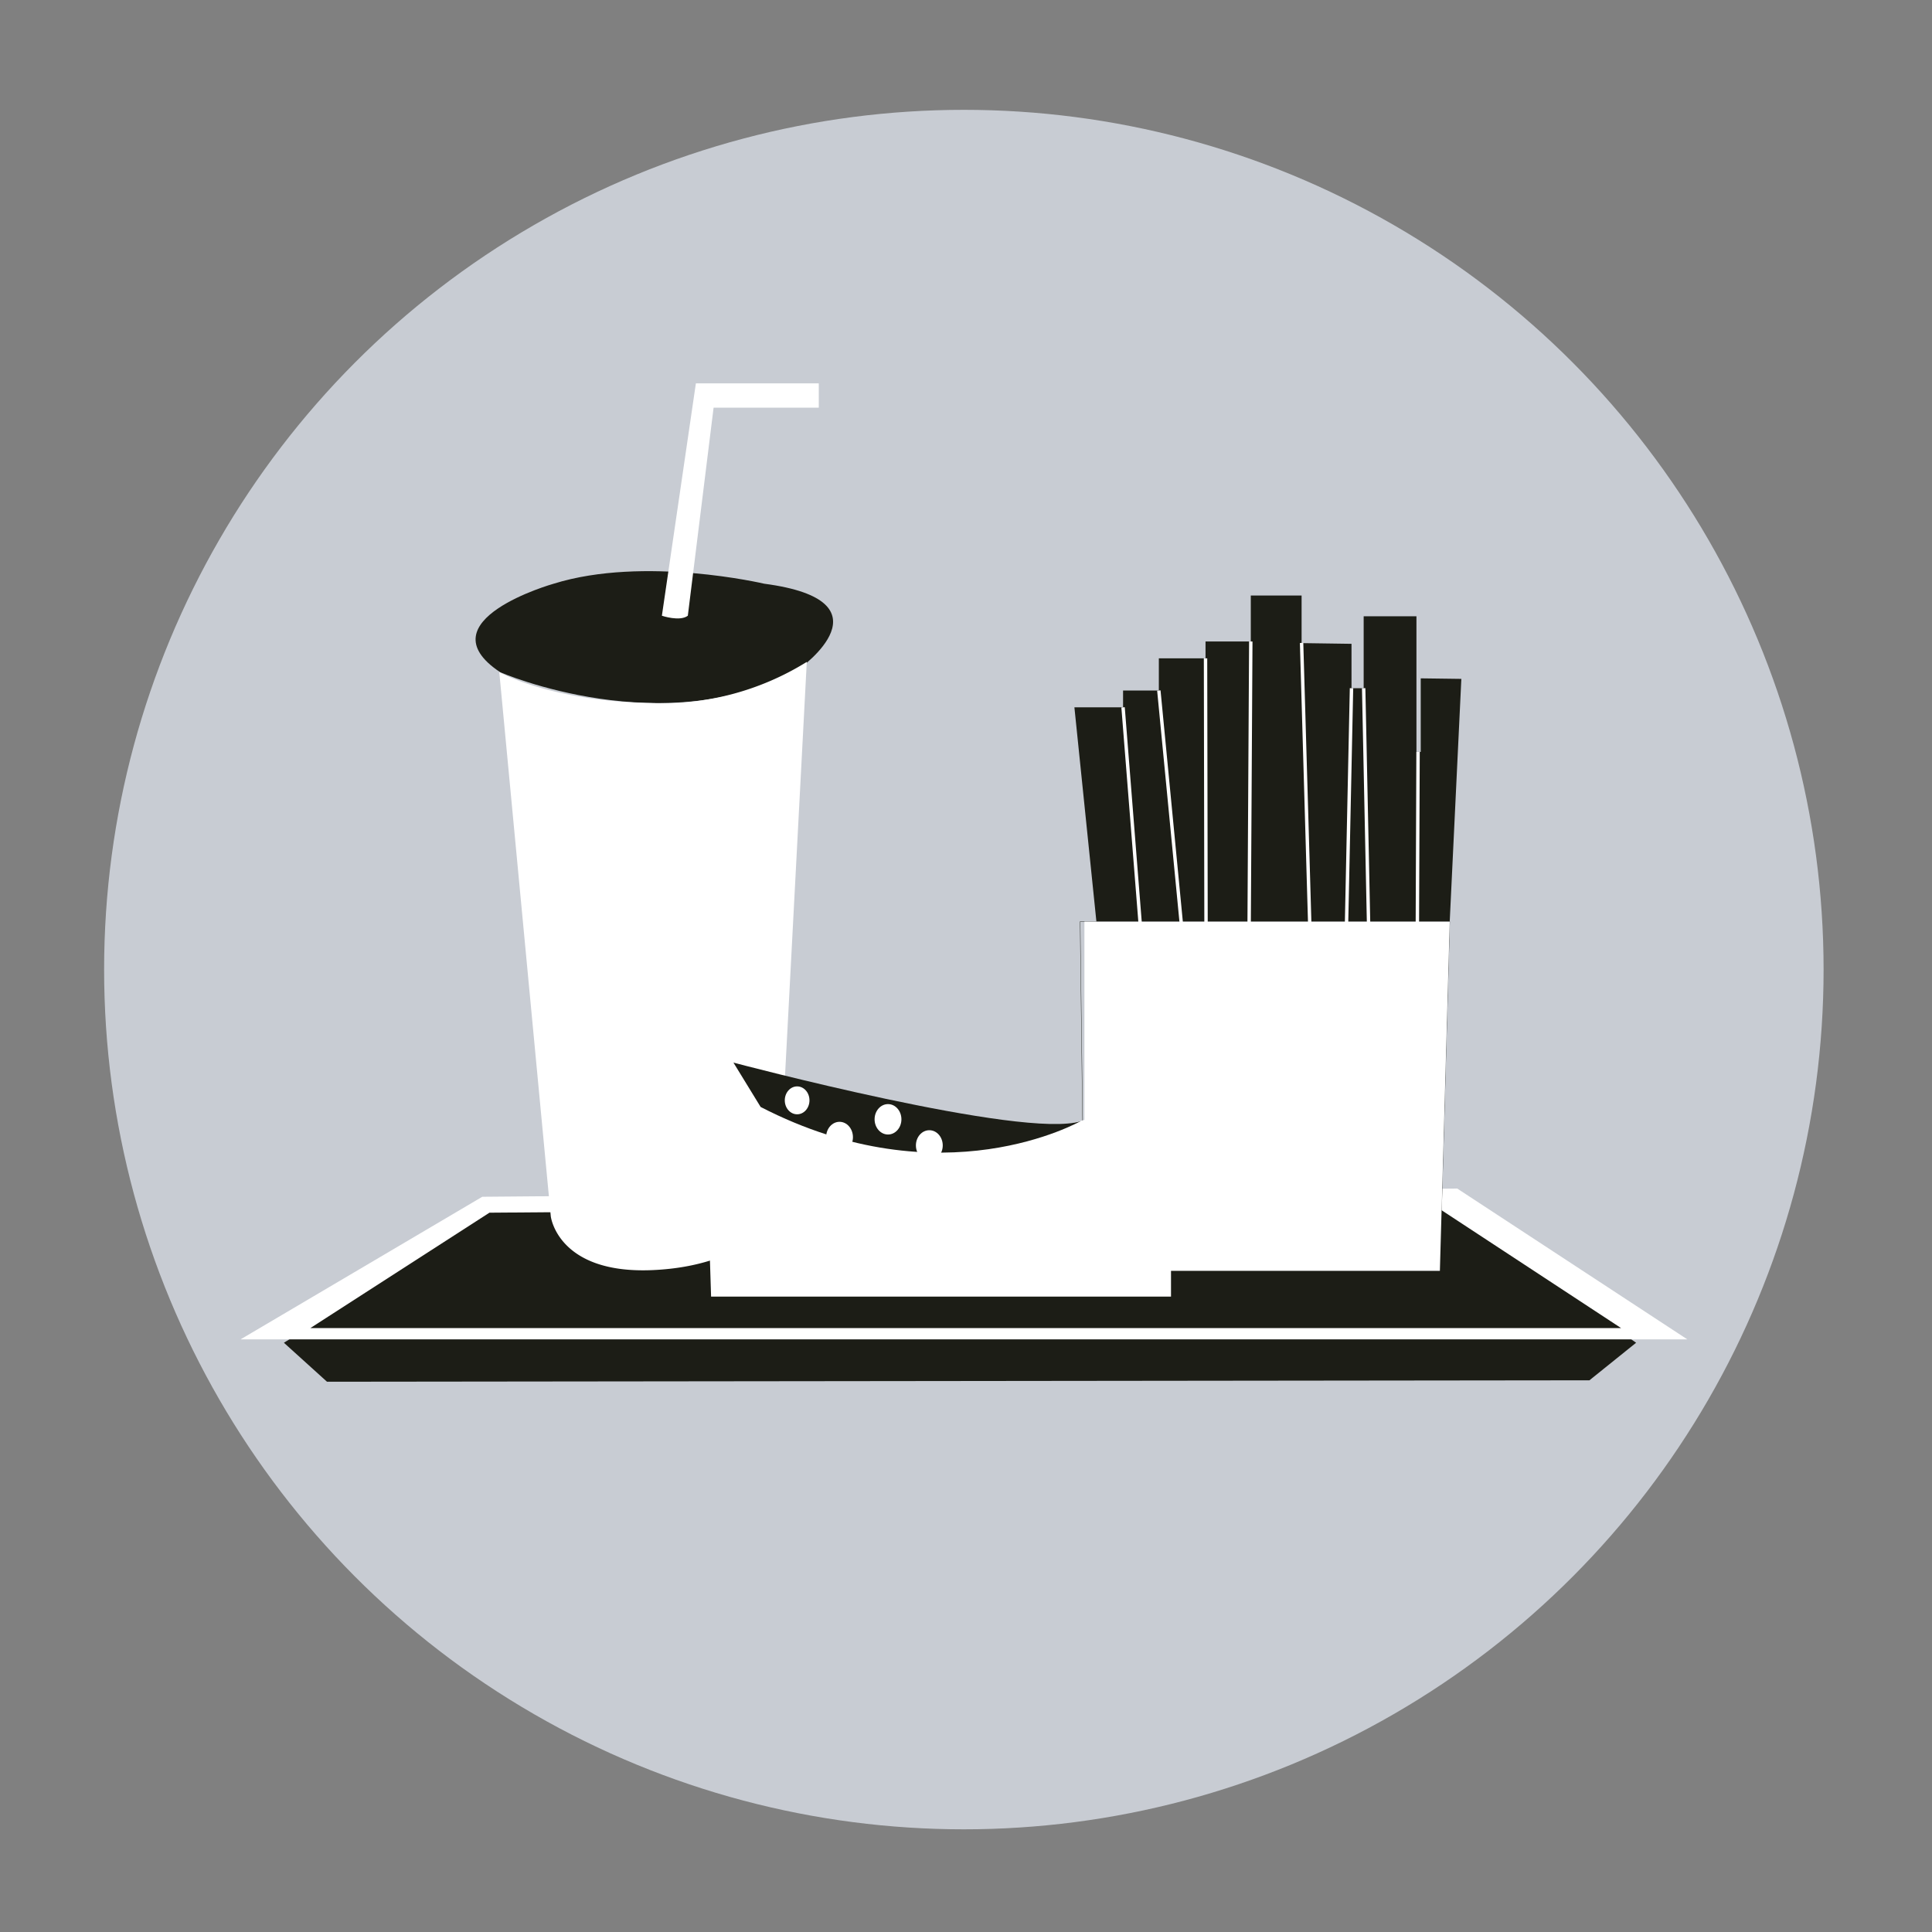 <svg id="Unactivated" xmlns="http://www.w3.org/2000/svg" viewBox="0 0 108 108"><rect x="0" y="0" width="108" height="108" fill="#808080" stroke="none"/><defs><style>.cls-1{fill:#c8ccd3;}.cls-2{fill:#1c1d16;}.cls-3{fill:#fff;}.cls-4,.cls-5{fill:none;stroke-miterlimit:10;}.cls-4{stroke:#20221d;stroke-width:0.02px;}.cls-5{stroke:#fff;stroke-width:0.19px;}</style></defs><title>the_PUB</title><circle class="cls-1" cx="53.88" cy="54.2" r="48.06"/><polygon class="cls-2" points="60.06 39.54 62.78 39.54 62.78 38.6 64.78 38.6 64.78 36.8 67.39 36.8 67.39 35.86 69.92 35.86 69.92 33.29 72.76 33.29 72.76 35.95 75.55 35.99 75.55 38.47 76.23 38.47 76.23 34.45 79.18 34.45 79.18 42.03 79.42 42.03 79.42 37.92 81.69 37.95 81.04 51.52 61.29 51.52 60.06 39.54"/><polygon class="cls-2" points="15.87 75.06 18.28 77.24 88.85 77.16 91.46 75.06 80.94 67.73 27.7 67.73 15.87 75.06"/><polygon class="cls-3" points="81.46 66.44 94.32 74.87 13.45 74.87 26.96 66.9 81.46 66.44"/><polygon class="cls-2" points="27.36 67.79 80.17 67.38 90.62 74.24 17.35 74.24 27.36 67.79"/><path class="cls-2" d="M44.72,37.35s5.28-3.76-2-4.72c0,0-6.7-1.58-11.77,0,0,0-7.32,2.06-3,4.94C27.91,37.57,37.27,41.61,44.72,37.35Z"/><path class="cls-3" d="M39.89,22.79h5.88V21.43H38.9L37,34.42s1,.34,1.45,0Z"/><path class="cls-3" d="M30.79,68s.39,3.23,5.68,3,7-3,7-3l1.63-31A15.36,15.36,0,0,1,36.3,39.3c-5.58-.12-8.39-1.73-8.39-1.73Z"/><polygon class="cls-4" points="60.38 51.52 81.04 51.52 80.49 71.04 60.62 71 60.38 51.52"/><polygon class="cls-3" points="60.62 51.52 81.04 51.52 80.49 71.04 60.62 71.04 60.62 51.52"/><line class="cls-5" x1="63.79" y1="52.3" x2="62.78" y2="39.54"/><line class="cls-5" x1="66.13" y1="52.6" x2="64.78" y2="38.6"/><line class="cls-5" x1="67.42" y1="52.79" x2="67.39" y2="36.8"/><line class="cls-5" x1="69.82" y1="52.99" x2="69.92" y2="35.86"/><line class="cls-5" x1="73.26" y1="53.19" x2="72.76" y2="35.94"/><line class="cls-5" x1="75.55" y1="38.47" x2="75.26" y2="52.2"/><line class="cls-5" x1="76.23" y1="38.47" x2="76.52" y2="52.4"/><line class="cls-5" x1="79.27" y1="42.03" x2="79.23" y2="52"/><path class="cls-3" d="M39.38,60.73s13.76,6.36,26.08,0V72.48H39.75Z"/><path class="cls-2" d="M42.52,61.88,41,59.4s16.27,4.32,19.42,3.27C60.38,62.67,52.68,67.12,42.52,61.88Z"/><ellipse class="cls-3" cx="44.56" cy="61.51" rx="0.69" ry="0.78"/><ellipse class="cls-3" cx="46.93" cy="63.57" rx="0.75" ry="0.86"/><ellipse class="cls-3" cx="49.64" cy="62.57" rx="0.75" ry="0.85"/><ellipse class="cls-3" cx="51.95" cy="64.03" rx="0.75" ry="0.85"/></svg>